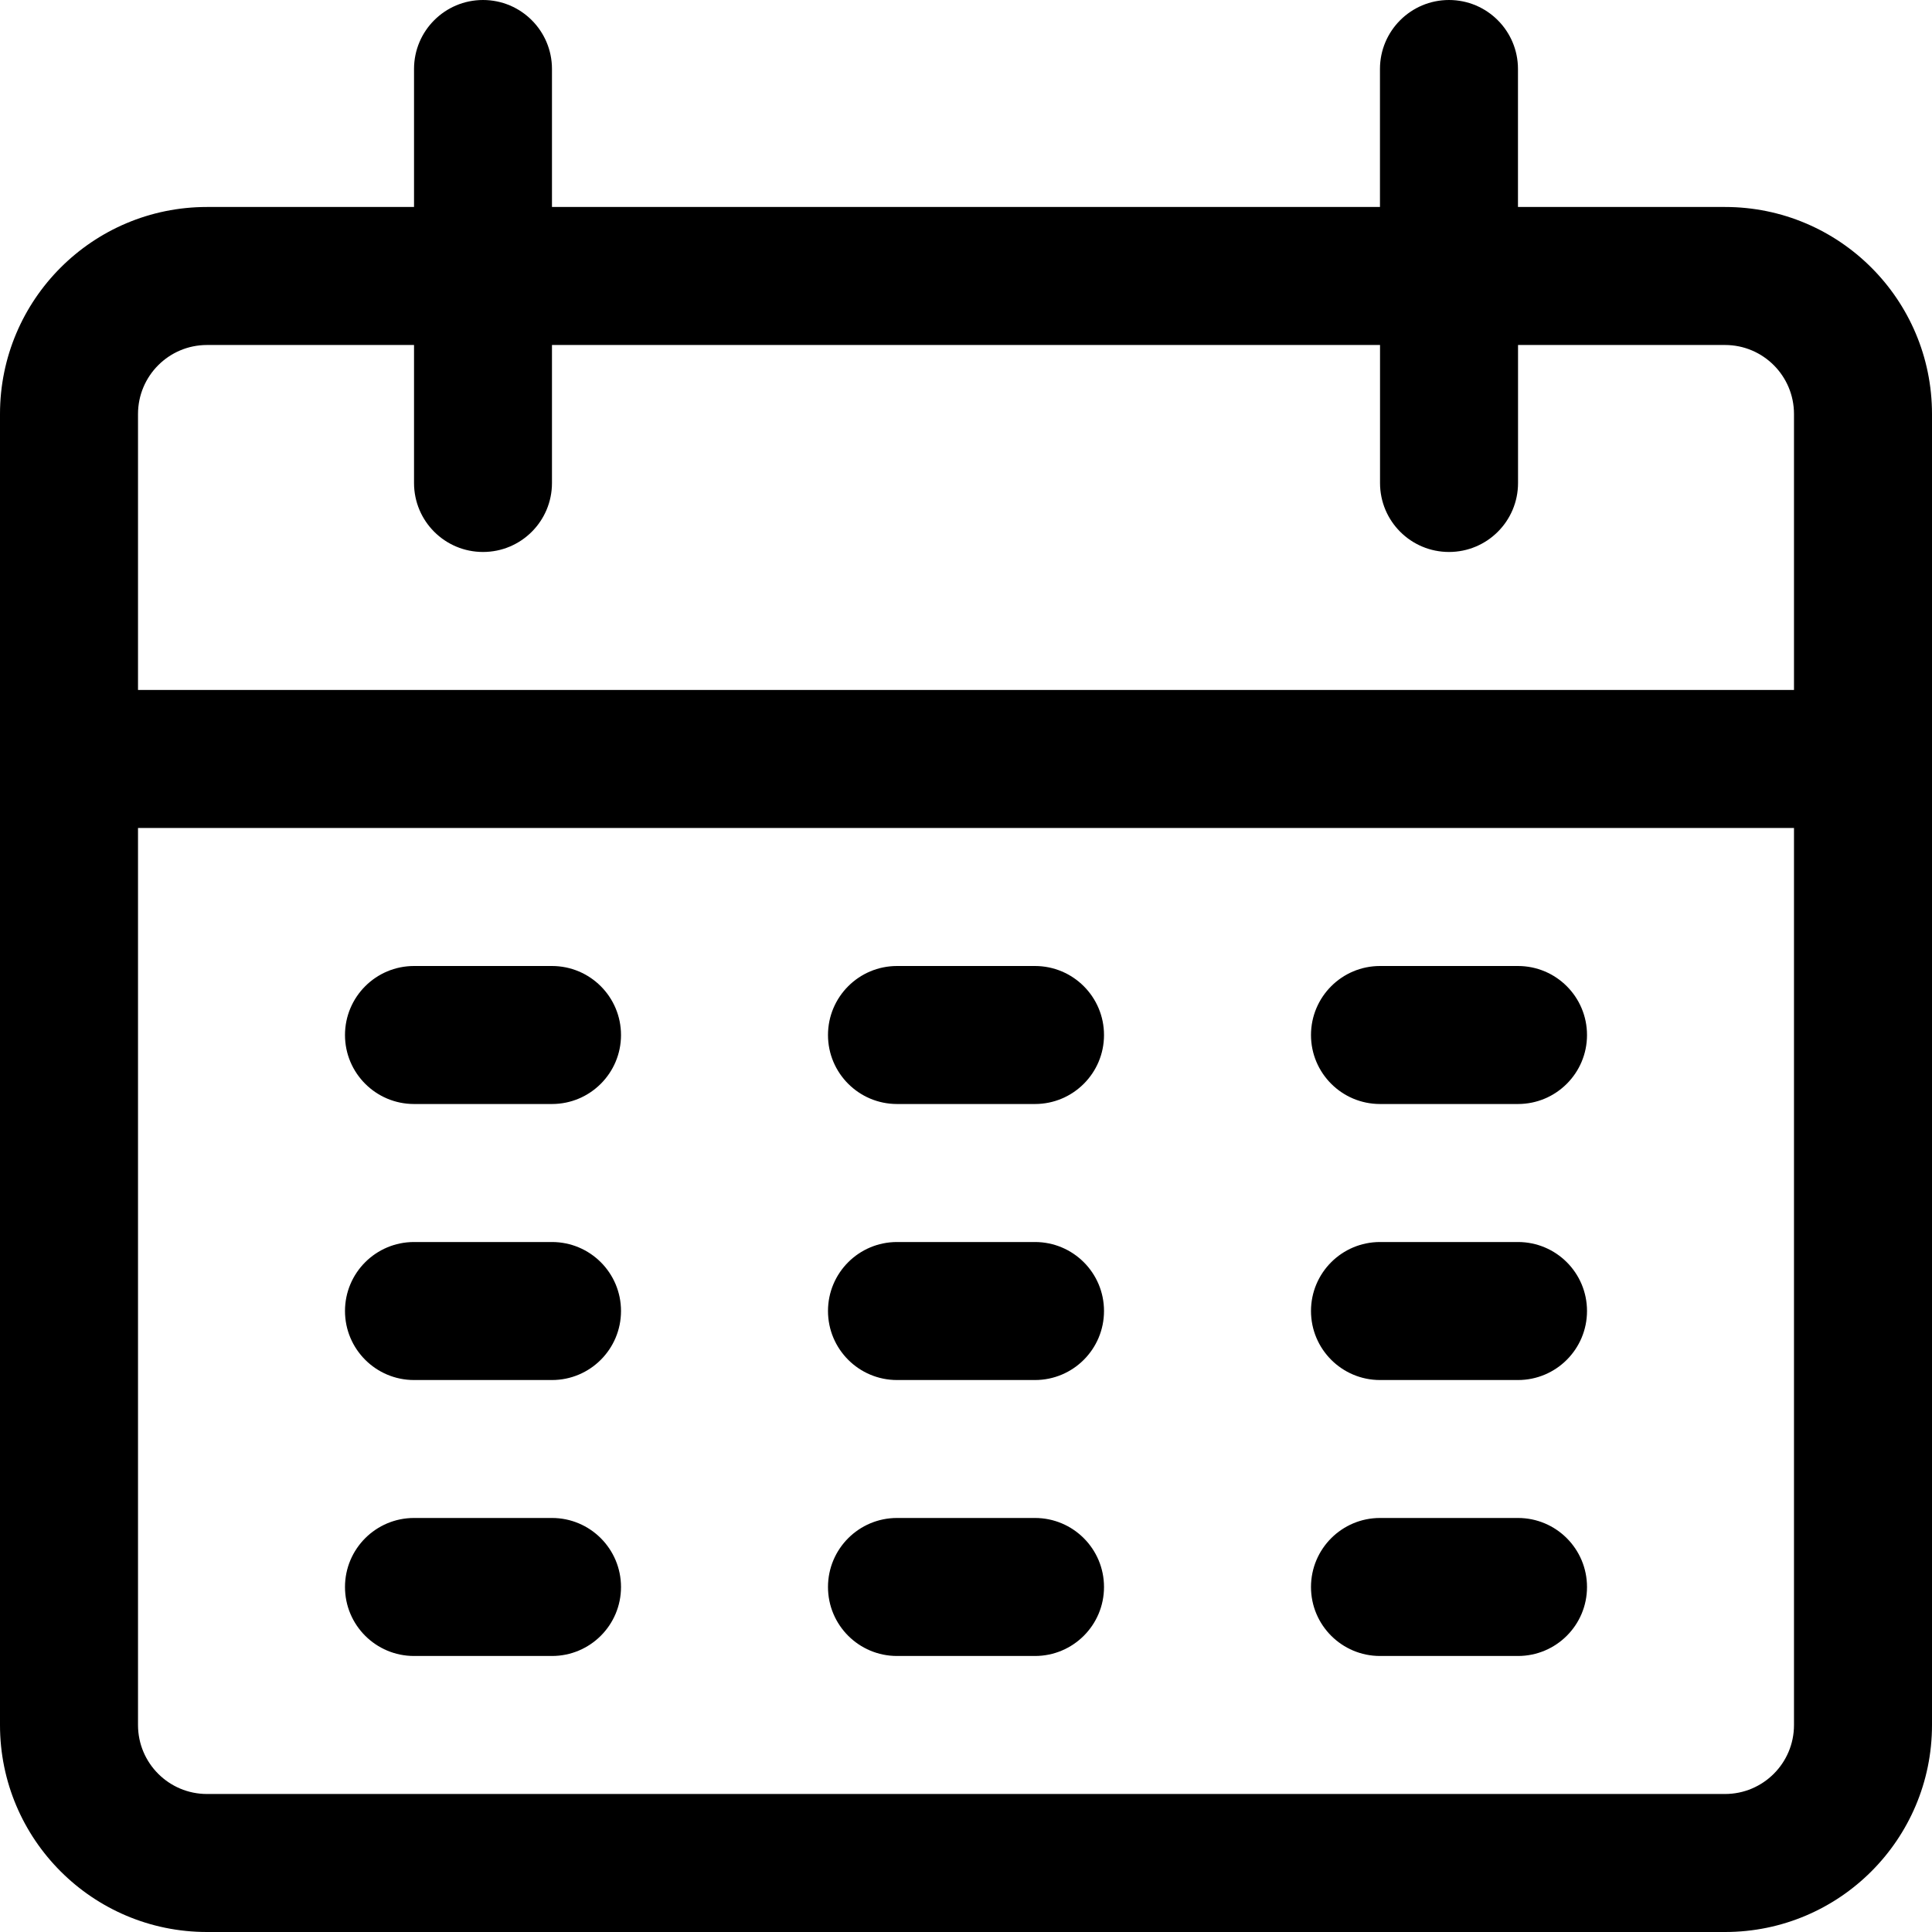 <svg width="30" height="30" viewBox="0 0 30 30" fill="none" xmlns="http://www.w3.org/2000/svg">
    <path d="M26.786 3.214H23.571V1.071C23.571 0.48 23.092 0 22.5 0C21.908 0 21.428 0.48 21.428 1.071V3.214H8.571V1.071C8.571 0.48 8.092 0 7.5 0C6.908 0 6.429 0.48 6.429 1.071V3.214H3.214C1.439 3.214 0 4.653 0 6.429V26.786C0 28.561 1.439 30 3.214 30H26.786C28.561 30 30 28.561 30 26.786V6.429C30 4.653 28.561 3.214 26.786 3.214ZM27.857 26.786C27.857 27.378 27.377 27.857 26.786 27.857H3.214C2.623 27.857 2.143 27.378 2.143 26.786V12.857H27.857V26.786ZM27.857 10.714H2.143V6.429C2.143 5.837 2.623 5.357 3.214 5.357H6.429V7.5C6.429 8.092 6.908 8.571 7.5 8.571C8.092 8.571 8.571 8.092 8.571 7.5V5.357H21.429V7.5C21.429 8.092 21.908 8.571 22.5 8.571C23.092 8.571 23.572 8.092 23.572 7.5V5.357H26.786C27.378 5.357 27.857 5.837 27.857 6.429V10.714H27.857Z" fill="black"/>
    <path d="M8.571 15H6.429C5.837 15 5.357 15.48 5.357 16.072C5.357 16.663 5.837 17.143 6.429 17.143H8.571C9.163 17.143 9.643 16.663 9.643 16.072C9.643 15.48 9.163 15 8.571 15Z" fill="black"/>
    <path d="M16.071 15H13.929C13.337 15 12.857 15.48 12.857 16.072C12.857 16.663 13.337 17.143 13.929 17.143H16.071C16.663 17.143 17.143 16.663 17.143 16.072C17.143 15.48 16.663 15 16.071 15Z" fill="black"/>
    <path d="M23.571 15H21.429C20.837 15 20.357 15.48 20.357 16.072C20.357 16.663 20.837 17.143 21.429 17.143H23.571C24.163 17.143 24.643 16.663 24.643 16.072C24.643 15.48 24.163 15 23.571 15Z" fill="black"/>
    <path d="M8.571 19.286H6.429C5.837 19.286 5.357 19.765 5.357 20.357C5.357 20.949 5.837 21.429 6.429 21.429H8.571C9.163 21.429 9.643 20.949 9.643 20.357C9.643 19.765 9.163 19.286 8.571 19.286Z" fill="black"/>
    <path d="M16.071 19.286H13.929C13.337 19.286 12.857 19.765 12.857 20.357C12.857 20.949 13.337 21.429 13.929 21.429H16.071C16.663 21.429 17.143 20.949 17.143 20.357C17.143 19.765 16.663 19.286 16.071 19.286Z" fill="black"/>
    <path d="M23.571 19.286H21.429C20.837 19.286 20.357 19.765 20.357 20.357C20.357 20.949 20.837 21.429 21.429 21.429H23.571C24.163 21.429 24.643 20.949 24.643 20.357C24.643 19.765 24.163 19.286 23.571 19.286Z" fill="black"/>
    <path d="M8.571 23.571H6.429C5.837 23.571 5.357 24.051 5.357 24.643C5.357 25.235 5.837 25.714 6.429 25.714H8.571C9.163 25.714 9.643 25.235 9.643 24.643C9.643 24.051 9.163 23.571 8.571 23.571Z" fill="black"/>
    <path d="M16.071 23.571H13.929C13.337 23.571 12.857 24.051 12.857 24.643C12.857 25.235 13.337 25.714 13.929 25.714H16.071C16.663 25.714 17.143 25.235 17.143 24.643C17.143 24.051 16.663 23.571 16.071 23.571Z" fill="black"/>
    <path d="M23.571 23.571H21.429C20.837 23.571 20.357 24.051 20.357 24.643C20.357 25.235 20.837 25.714 21.429 25.714H23.571C24.163 25.714 24.643 25.235 24.643 24.643C24.643 24.051 24.163 23.571 23.571 23.571Z" fill="black"/>
</svg>

